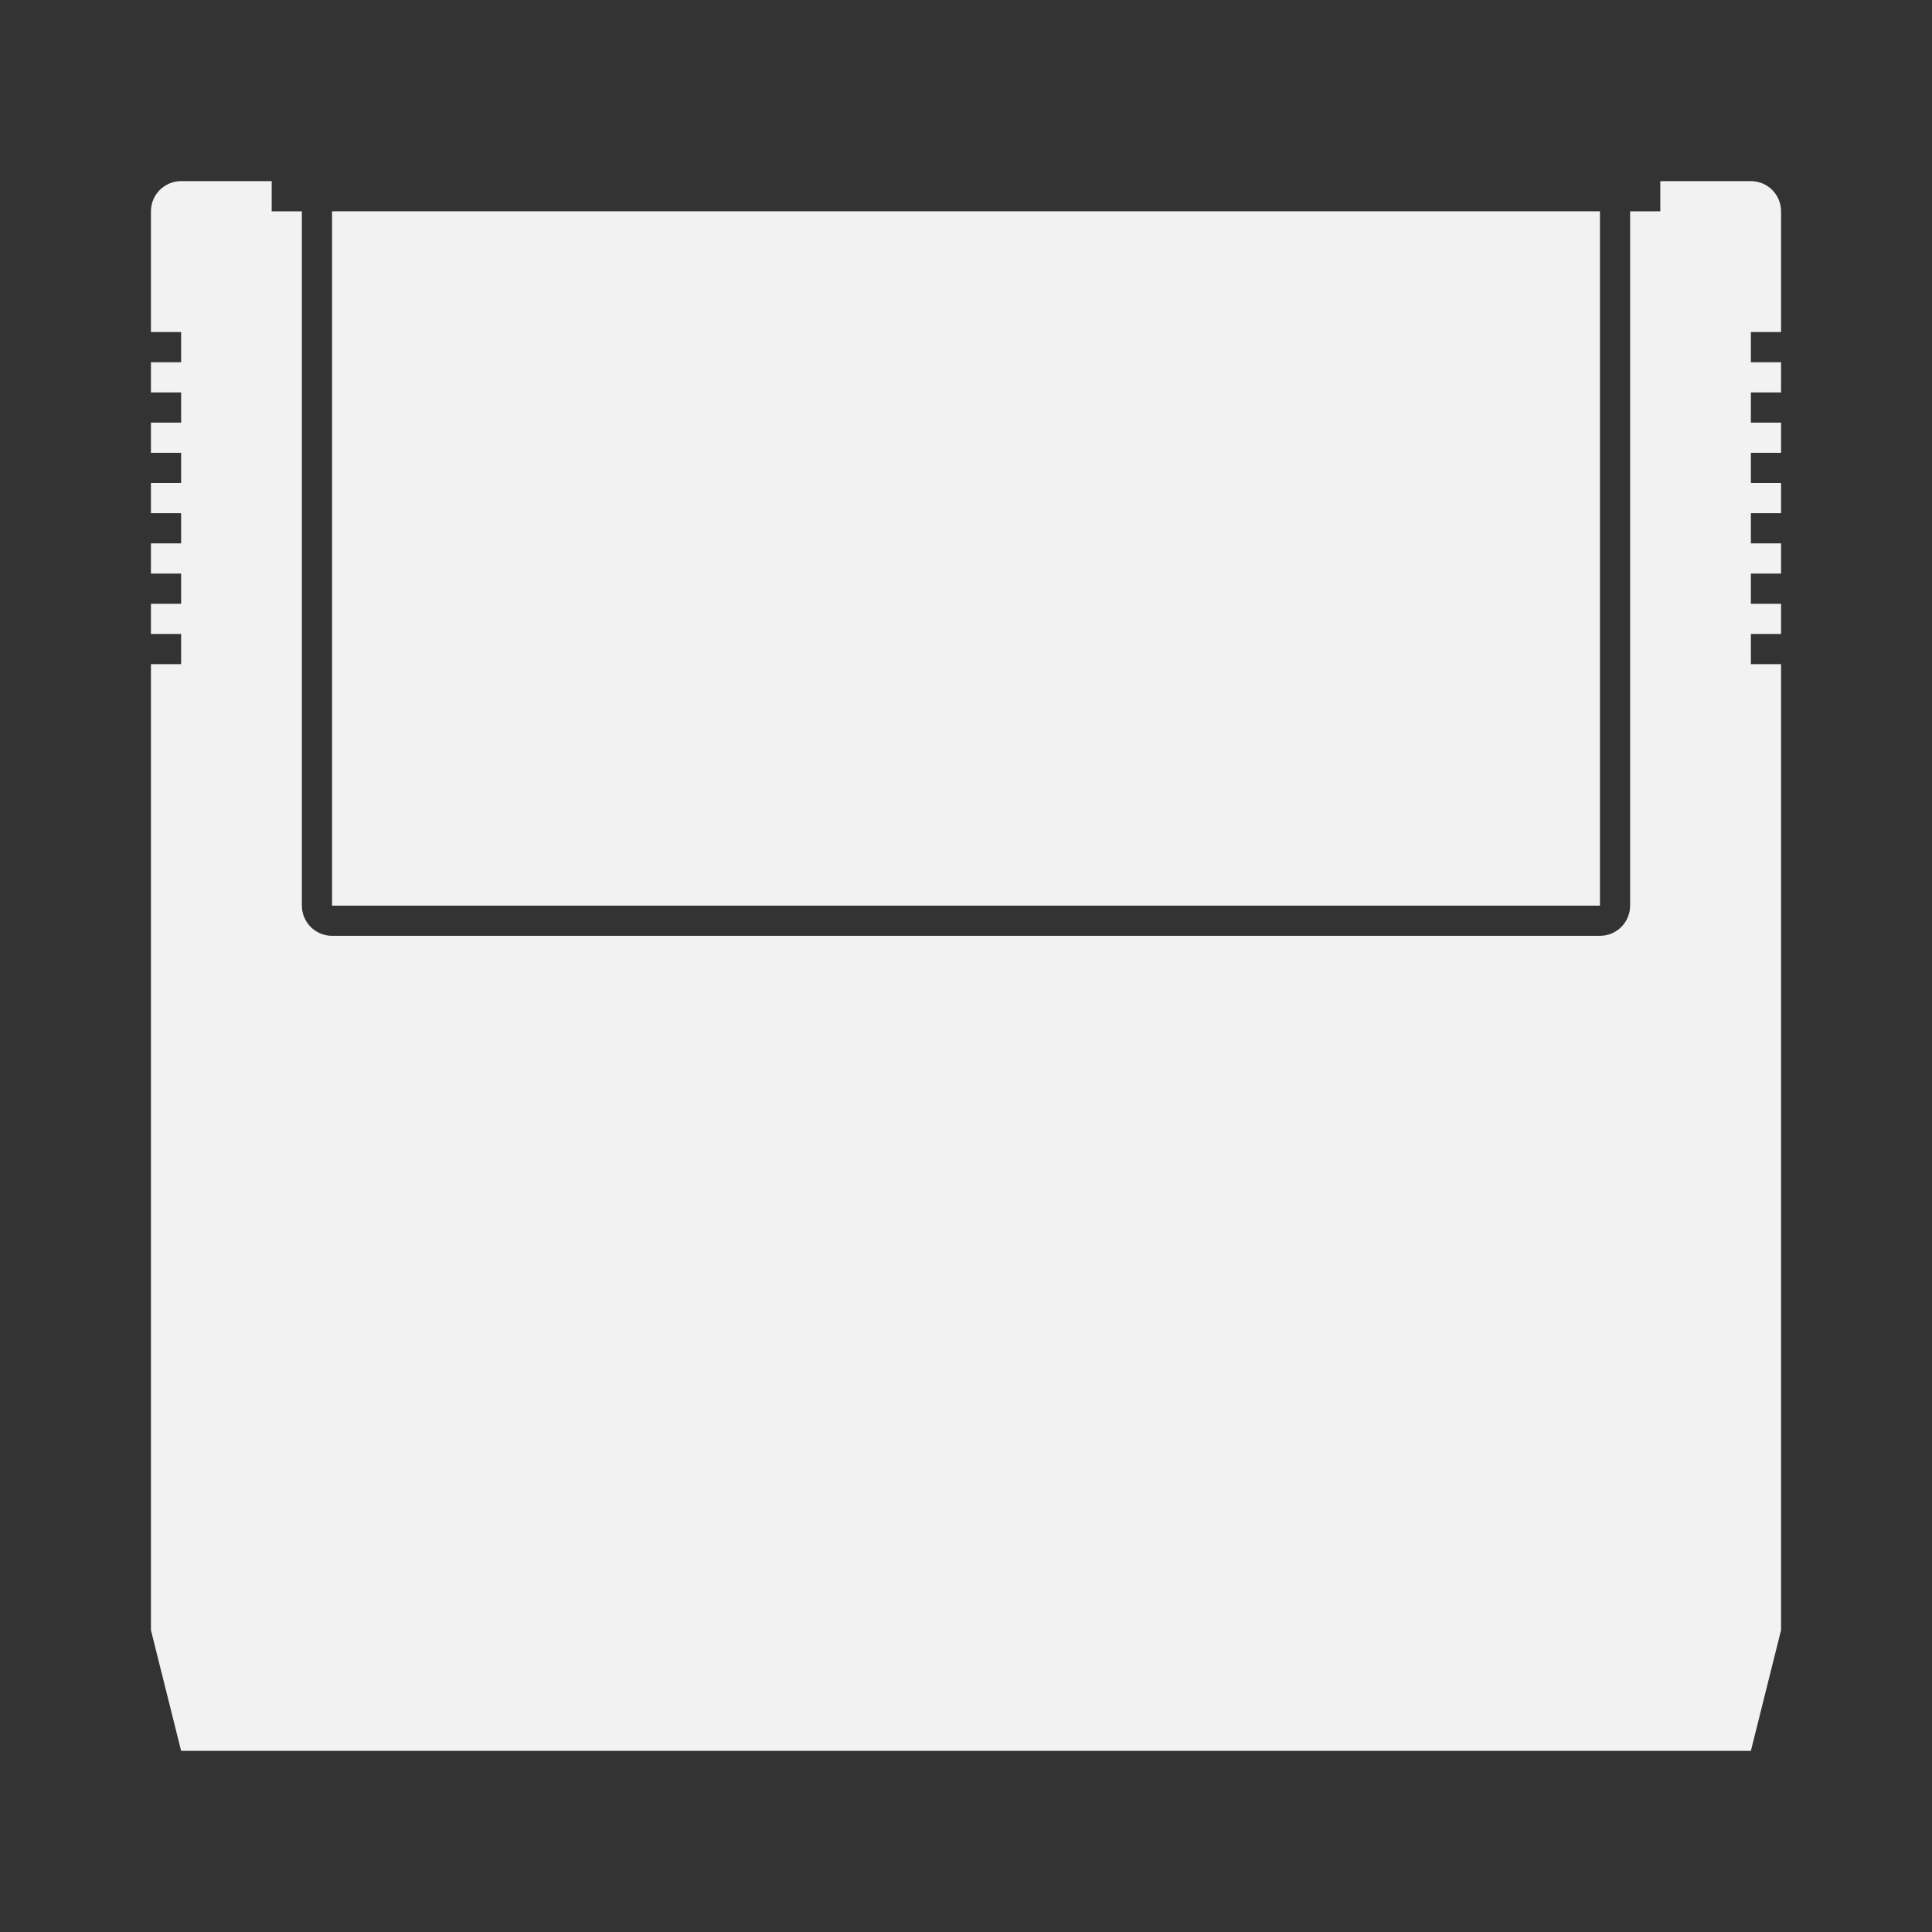 <?xml version="1.0" encoding="UTF-8" standalone="no"?>
<!-- Created with Inkscape (http://www.inkscape.org/) -->

<svg
   xmlns:dc="http://purl.org/dc/elements/1.1/"
   xmlns:cc="http://creativecommons.org/ns#"
   xmlns:rdf="http://www.w3.org/1999/02/22-rdf-syntax-ns#"
   xmlns:svg="http://www.w3.org/2000/svg"
   xmlns="http://www.w3.org/2000/svg"
   xmlns:sodipodi="http://sodipodi.sourceforge.net/DTD/sodipodi-0.dtd"
   xmlns:inkscape="http://www.inkscape.org/namespaces/inkscape"
   id="svg4772"
   version="1.1"
   inkscape:version="0.48.5 r10040"
   width="64"
   height="64"
   xml:space="preserve"
   sodipodi:docname="Epoch - Super Cassette Vision-content.svg"
   inkscape:export-filename="/Users/margetts/Desktop/Icon Workshop/Monochrome July/Epoch - Super Cassette Vision-content.png"
   inkscape:export-xdpi="360"
   inkscape:export-ydpi="360"><rect width="100%" height="100%" fill="#333333" stroke="none"/><defs
     id="defs4776"><clipPath
       clipPathUnits="userSpaceOnUse"
       id="clipPath4786"><path
         d="M 0,64 64,64 64,0 0,0 0,64 z"
         id="path4788"
         inkscape:connector-curvature="0" /></clipPath></defs><sodipodi:namedview
     pagecolor="#ffffff"
     bordercolor="#666666"
     borderopacity="1"
     objecttolerance="10"
     gridtolerance="10"
     guidetolerance="10"
     inkscape:pageopacity="0"
     inkscape:pageshadow="2"
     inkscape:window-width="1676"
     inkscape:window-height="1005"
     id="namedview4774"
     showgrid="false"
     inkscape:zoom="10.4375"
     inkscape:cx="27.976048"
     inkscape:cy="40"
     inkscape:window-x="4"
     inkscape:window-y="1"
     inkscape:window-maximized="1"
     inkscape:current-layer="g4780" /><g
     id="g4780"
     inkscape:groupmode="layer"
     inkscape:label="Epoch - Super Cassette Vision-content"
     transform="matrix(1.25,0,0,-1.25,0,64)"><g
       id="g4782"
       transform="scale(0.8,0.8)"><g
         id="g4784"
         clip-path="url(#clipPath4786)"><g
           id="g4790"
           transform="translate(59,53)"><path
             d="m 0,0 0,4 c 0,0.552 -0.447,1 -1,1 l -3,0 0,-1 -1,0 0,-23 c 0,-0.552 -0.447,-1 -1,-1 l -42,0 c -0.552,0 -1,0.448 -1,1 l 0,23 -1,0 0,1 -3,0 c -0.552,0 -1,-0.448 -1,-1 l 0,-4 1,0 0,-1 -1,0 0,-1 1,0 0,-1 -1,0 0,-1 1,0 0,-1 -1,0 0,-1 1,0 0,-1 -1,0 0,-1 1,0 0,-1 -1,0 0,-1 1,0 0,-1 -1,0 0,-32 1,-4 52,0 1,4 0,32 -1,0 0,1 1,0 0,1 -1,0 0,1 1,0 0,1 -1,0 0,1 1,0 0,1 -1,0 0,1 1,0 0,1 -1,0 0,1 1,0 0,1 -1,0 0,1 1,0 z"
             style="fill:#f2f2f2;fill-opacity:1;fill-rule:nonzero;stroke:none"
             id="path4792"
             inkscape:connector-curvature="0" /></g><path
           d="m 53,34 -42,0 0,23 42,0 0,-23 z"
           style="fill:#f2f2f2;fill-opacity:1;fill-rule:nonzero;stroke:none"
           id="path4794"
           inkscape:connector-curvature="0" /></g></g></g></svg>